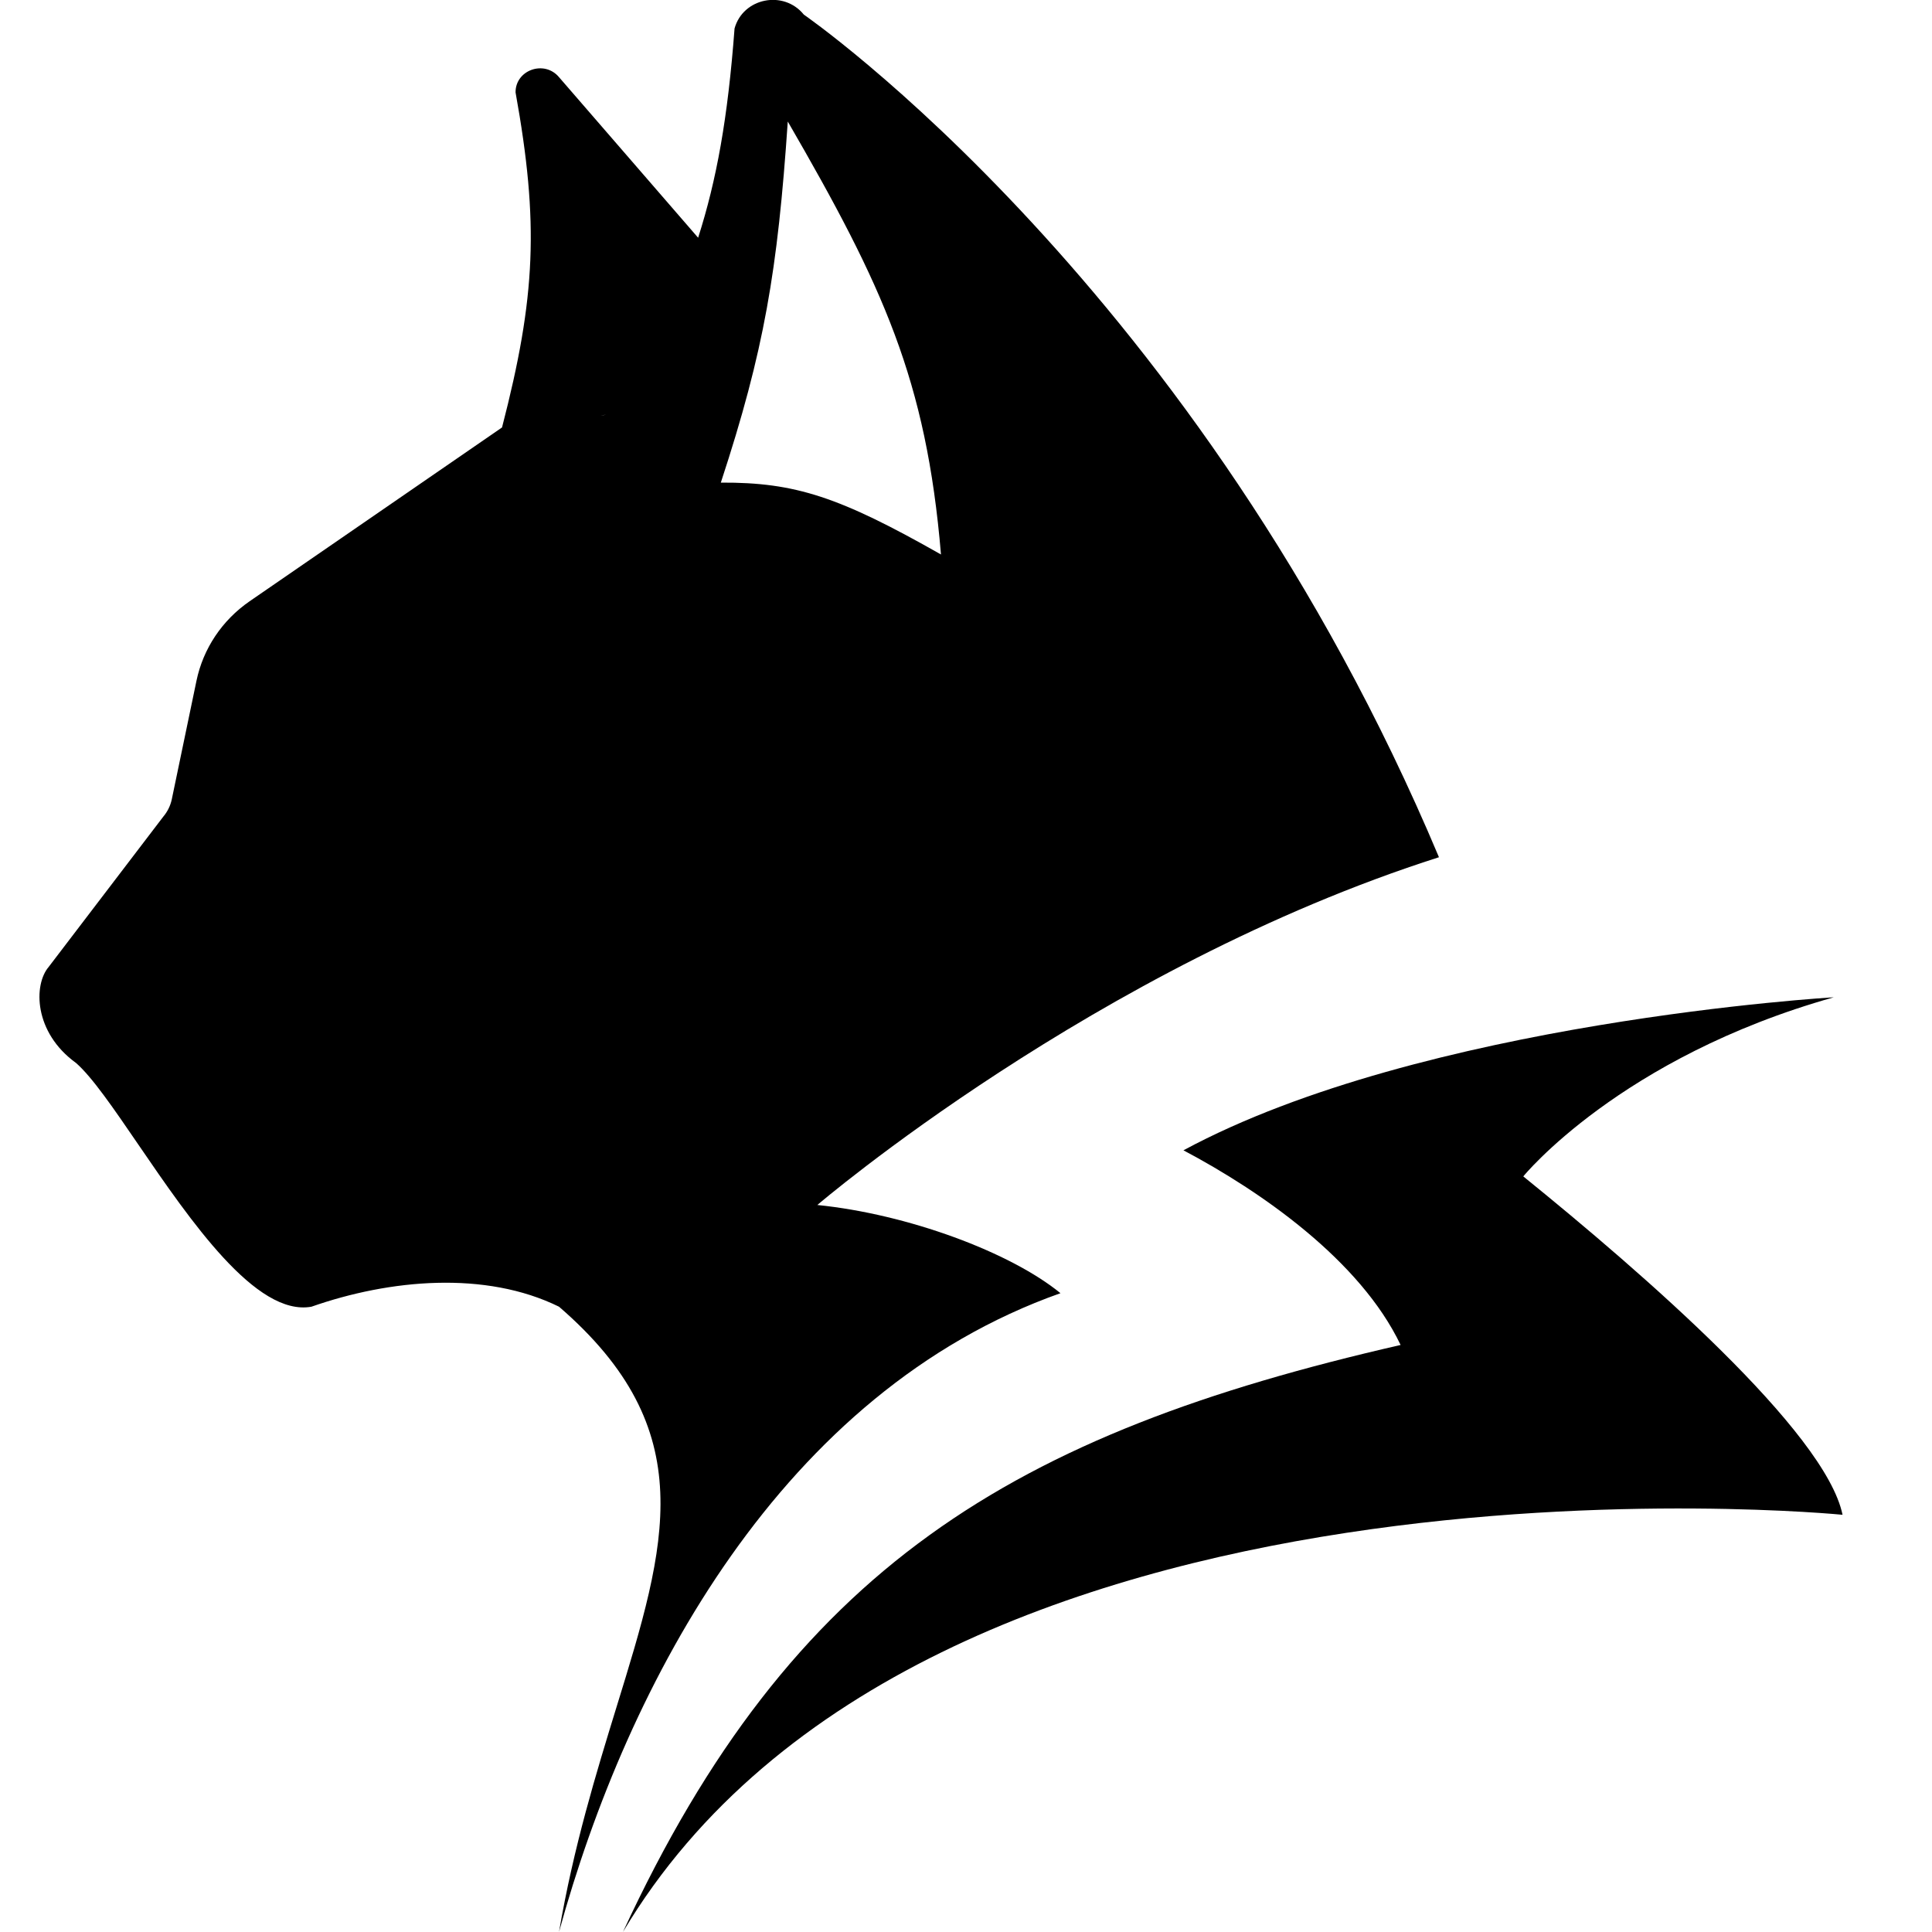 <svg width="20" height="20" viewBox="0 0 20 20" fill="none" xmlns="http://www.w3.org/2000/svg">
<path fill-rule="evenodd" clip-rule="evenodd" d="M5.197 4.425L2.583 6.225C2.299 6.421 2.103 6.715 2.034 7.047L1.778 8.276C1.764 8.341 1.734 8.402 1.691 8.453L0.505 10.008C0.345 10.194 0.349 10.687 0.786 11.003C0.954 11.149 1.178 11.477 1.433 11.85L1.433 11.85C1.973 12.639 2.651 13.63 3.224 13.527C4.034 13.243 5.025 13.152 5.787 13.527C7.267 14.805 6.903 15.983 6.382 17.672C6.173 18.352 5.938 19.114 5.787 19.999C6.498 17.412 8.096 14.407 10.978 13.387C10.459 12.963 9.399 12.569 8.461 12.474C8.461 12.474 11.342 10.008 14.896 8.874C12.415 2.972 8.321 0.151 8.321 0.151C8.112 -0.107 7.691 -0.022 7.604 0.295C7.534 1.228 7.418 1.863 7.227 2.461L5.787 0.799C5.636 0.618 5.336 0.723 5.337 0.956C5.581 2.311 5.547 3.072 5.197 4.425ZM6.211 4.301L6.219 4.3C6.238 4.299 6.256 4.297 6.275 4.293L6.211 4.301ZM8.155 1.258C9.142 2.963 9.589 3.932 9.741 5.74C8.691 5.144 8.234 4.992 7.462 4.996C7.912 3.626 8.05 2.802 8.155 1.258Z" fill="black"/>
<path d="M14.499 13.923C10.479 14.843 8.196 16.228 6.449 19.999C9.584 14.74 19.074 15.681 19.074 15.681C18.896 14.821 17.01 13.183 15.769 12.178C15.769 12.178 16.77 10.947 18.983 10.324C18.983 10.324 14.728 10.571 12.251 11.908C13.053 12.332 14.081 13.047 14.499 13.923Z" fill="black"/>
</svg>
